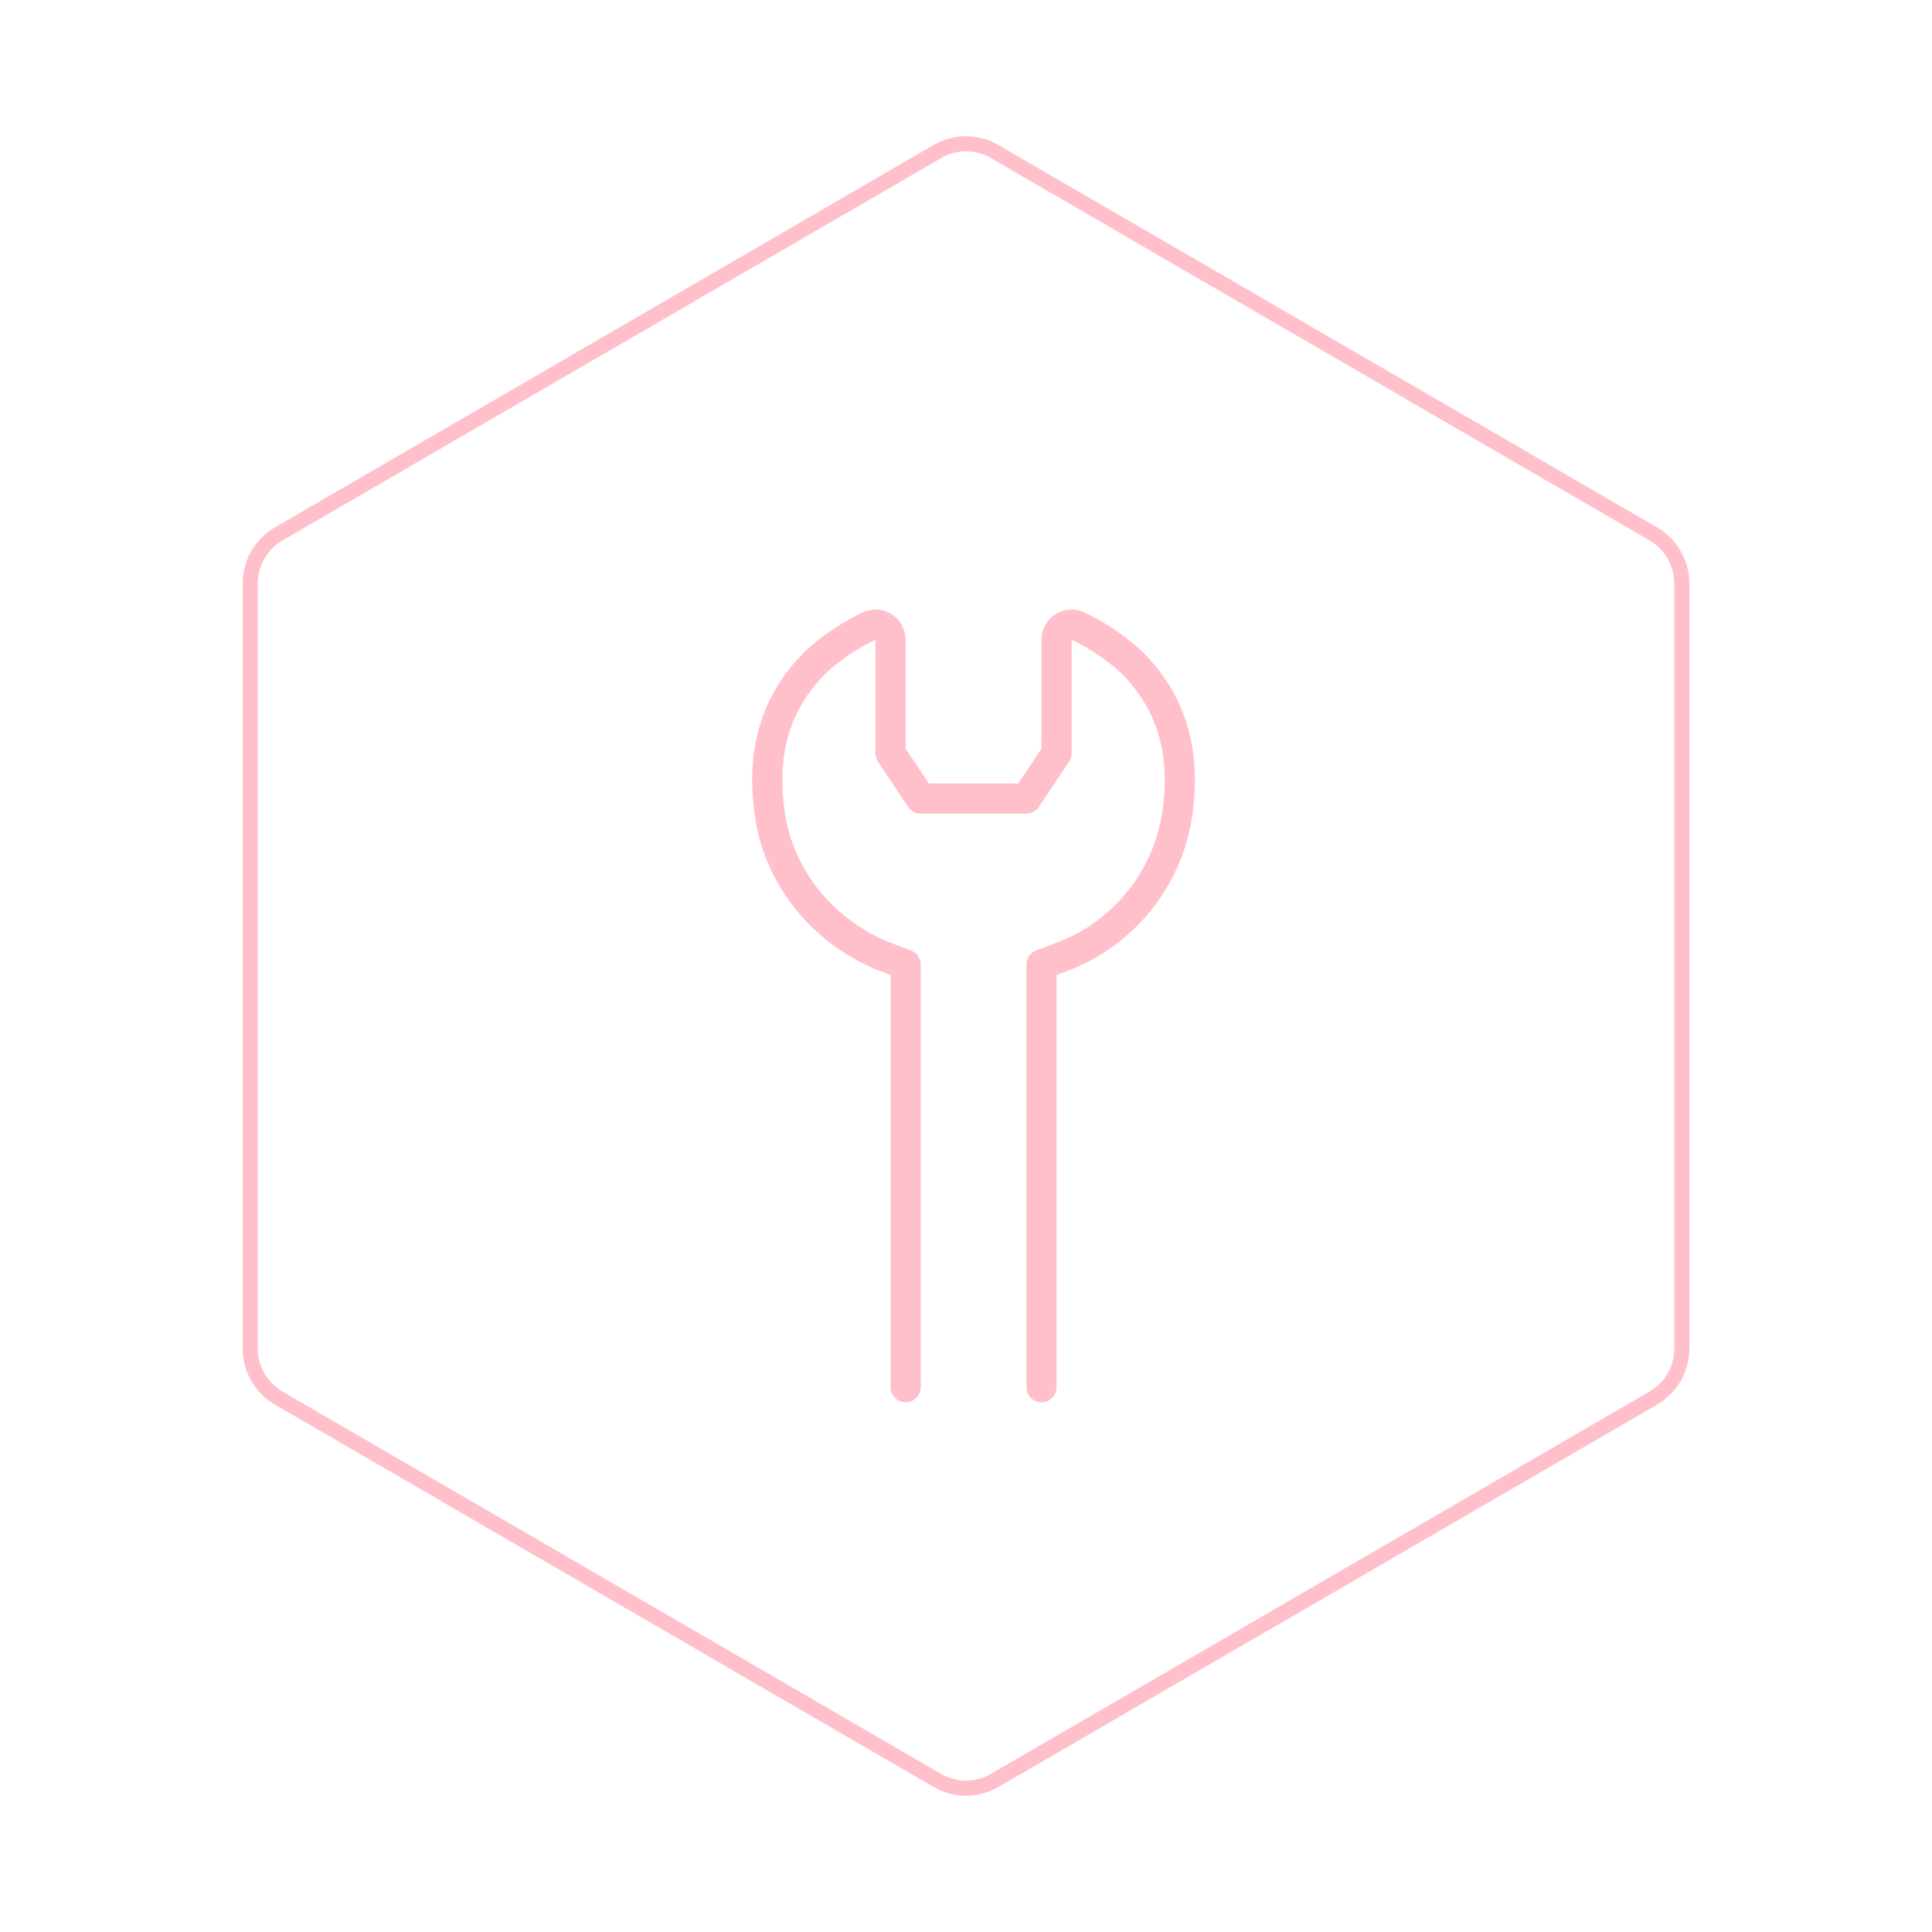 <svg id="hexo" viewBox="0 0 128 128" xmlns="http://www.w3.org/2000/svg">
  <g id="border">
    <path stroke="#FFC0CB" fill="none" stroke-width="1" d="m62.112,10.035c1.169,-0.678 2.608,-0.678 3.777,0l43.649,25.339c1.169,0.678 1.888,1.931 1.888,3.288l0,50.675c0,1.358 -0.719,2.611 -1.888,3.288l-43.649,25.339c-1.169,0.678 -2.608,0.678 -3.777,0l-43.649,-25.339c-1.169,-0.678 -1.888,-1.931 -1.888,-3.288l0,-50.675c0,-1.358 0.719,-2.611 1.888,-3.288l43.649,-25.339z" id="svg_1"/>
  </g>
  <svg id="emoji" x="28" y="28" viewBox="0 0 128 128" xmlns="http://www.w3.org/2000/svg">
  <g id="line">
    <path fill="none" stroke="#FFC0CB" stroke-linecap="round" stroke-linejoin="round" stroke-miterlimit="10" stroke-width="2" d="M41,63.906v-28l1.367-0.516c4.079-1.539,7.002-5.17,7.633-9.484v0c0.601-4.207-0.451-7.45-3-10 c0,0-1.393-1.393-3.597-2.435C42.75,13.163,42,13.665,42,14.387l0,7.519l-2,3h-3h-1h-3l-2-3l0-7.519 c0-0.722-0.75-1.224-1.403-0.916C27.393,14.514,26,15.906,26,15.906c-2.55,2.55-3.601,5.793-3,10 c0.005,0.035,0.01,0.07,0.015,0.105c0.649,4.328,3.72,7.908,7.815,9.453L32,35.906v28"/>
  </g>
</svg>
</svg>
